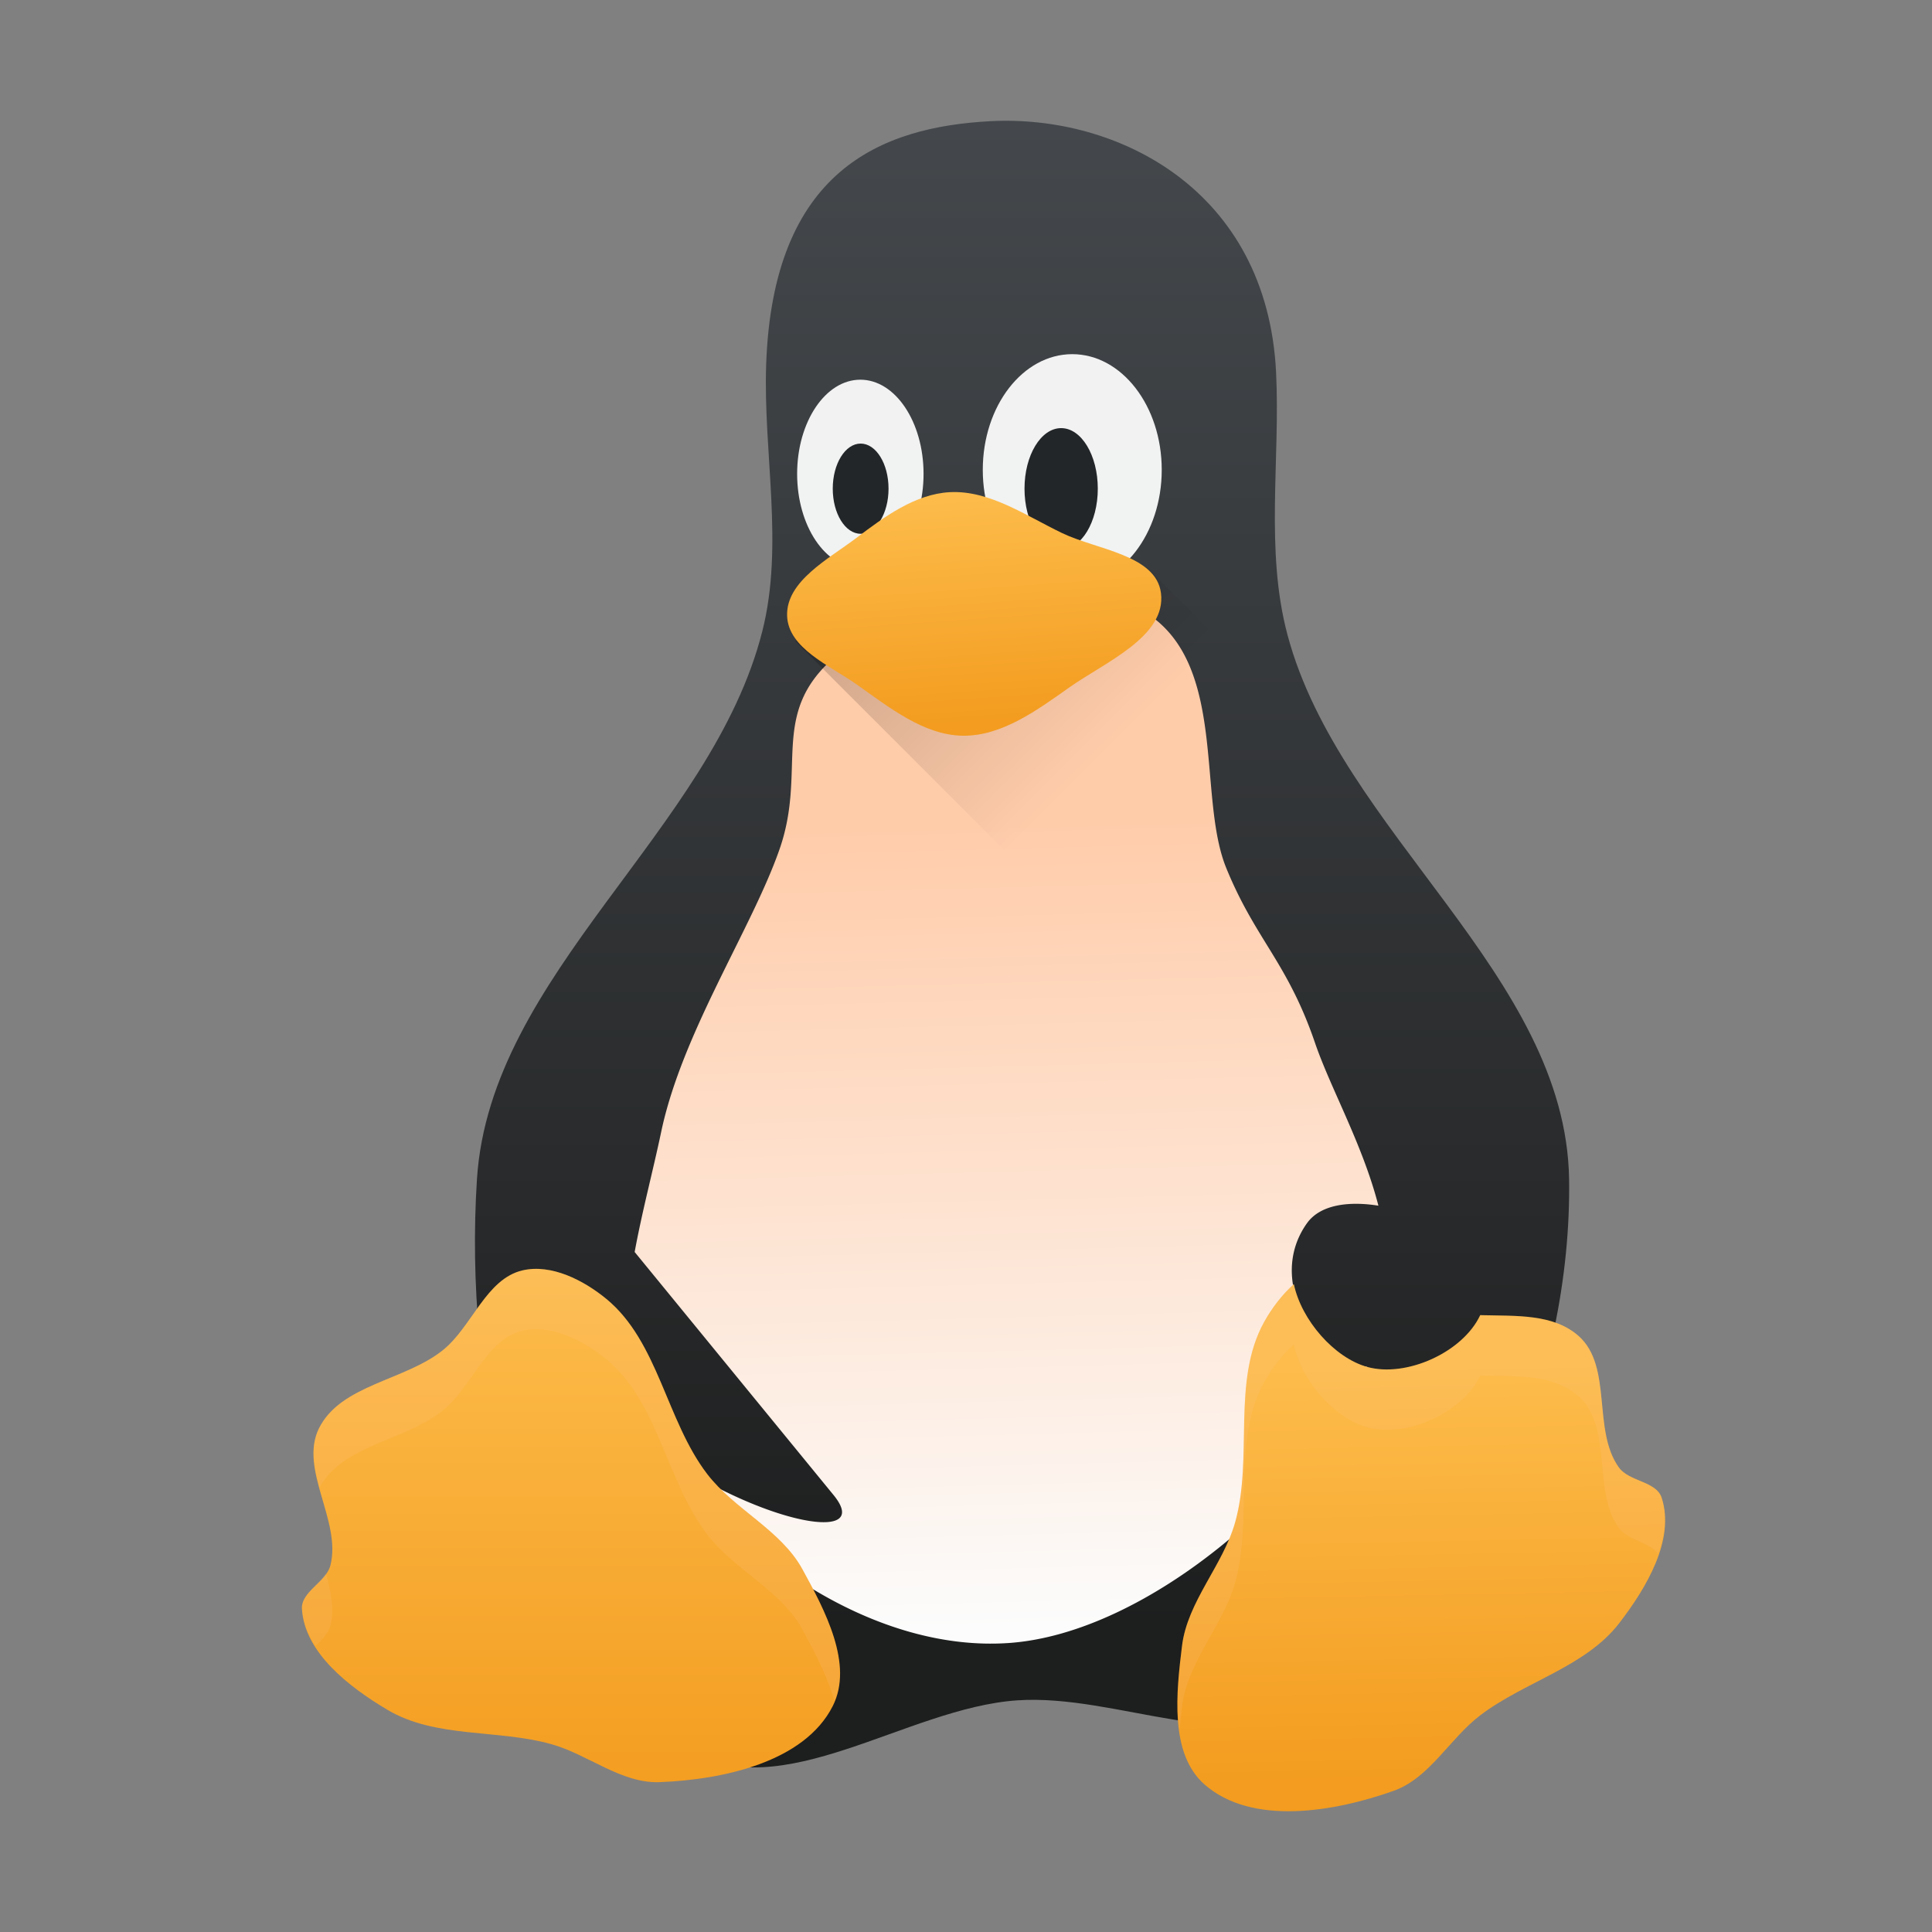 <svg height="32" width="32" xmlns="http://www.w3.org/2000/svg" xmlns:xlink="http://www.w3.org/1999/xlink"><rect width="100%" height="100%" fill="#808080" stroke="none"/><linearGradient id="a"><stop offset="0" stop-color="#f39c1f"/><stop offset="1" stop-color="#fdbc4b"/></linearGradient><linearGradient id="c" gradientUnits="userSpaceOnUse" x1="17.382" x2="17.032" y1="26.933" y2="13.634"><stop offset="0" stop-color="#fcfcfc"/><stop offset="1" stop-color="#ffccaa"/></linearGradient><linearGradient id="b" gradientUnits="userSpaceOnUse" x1="15" x2="15" y1="27" y2="1.999"><stop offset="0" stop-color="#1d1e1e"/><stop offset="1" stop-color="#44484c"/></linearGradient><linearGradient id="g" gradientUnits="userSpaceOnUse" x1="16" x2="15.731" xlink:href="#a" y1="12" y2="8.152"/><linearGradient id="d" gradientUnits="userSpaceOnUse" x1="10" x2="10" xlink:href="#a" y1="30" y2="20.999"/><linearGradient id="e" gradientUnits="userSpaceOnUse" x1="22.778" x2="22.645" xlink:href="#a" y1="29.541" y2="22.641"/><linearGradient id="f" gradientUnits="userSpaceOnUse" x1="13.167" x2="16.667" y1="10.613" y2="14.113"><stop offset="0"/><stop offset="1" stop-opacity="0"/></linearGradient><path d="M12.627 10.452c.36-1.426.013-2.942.063-4.412.11-3.21 1.892-3.938 3.719-4.033 2.096-.11 4.577 1.132 4.727 4.16.071 1.449-.185 2.946.189 4.348.871 3.27 4.61 5.631 4.664 9.013.05 3.214-1.43 7.002-4.16 8.698-1.41.876-3.323-.175-4.98-.063-1.843.126-3.893 1.763-5.483.82C8.48 27.27 7.684 22.878 7.9 19.528c.22-3.404 3.892-5.768 4.727-9.076z" fill="url(#b)"/><ellipse cx="17.76" cy="7.782" fill="#fcfcfc" fill-opacity=".941" rx="1.482" ry="1.916"/><ellipse cx="14.25" cy="7.849" fill="#fcfcfc" fill-opacity=".941" rx="1.047" ry="1.56"/><ellipse cx="17.576" cy="8.094" fill="#232629" rx=".607" ry="1.003"/><ellipse cx="14.255" cy="8.094" fill="#232629" rx=".462" ry=".747"/><path d="M17.564 9.757a5.068 5.068 0 0 0-.545.004c-1.23.072-2.548.555-3.214 1.14-1.066.937-.434 1.848-.893 3.164s-1.614 3.038-1.96 4.68c-.14.663-.318 1.326-.44 1.992l3.293 4.024c.647.79-1.041.497-2.611-.52 1.114 1.567 3.324 3.12 5.506 2.973 2.324-.156 5.068-2.586 5.946-4.573-.852-.144-1.68-1.426-.998-2.381.237-.331.746-.36 1.183-.29-.263-1.018-.787-1.93-1.05-2.696-.456-1.336-.986-1.71-1.47-2.896-.485-1.186.027-3.38-1.338-4.234-.384-.24-.875-.36-1.409-.387z" fill="url(#c)"/><path d="M7.333 22.365c.487-.39.715-1.183 1.323-1.324.476-.11 1.01.163 1.387.473.861.708.992 2.014 1.67 2.9.452.589 1.218.924 1.576 1.575.373.68.854 1.578.504 2.269-.472.931-1.824 1.22-2.868 1.26-.634.025-1.185-.46-1.796-.63-.89-.248-1.917-.095-2.71-.567-.628-.373-1.372-.941-1.418-1.67-.019-.288.402-.445.472-.725.186-.736-.527-1.59-.189-2.27.36-.722 1.418-.787 2.049-1.291z" fill="url(#d)"/><path d="M21.43 21.269c-.201.18-.371.407-.495.632-.538.977-.175 2.24-.477 3.313-.202.715-.789 1.31-.88 2.046-.095.77-.21 1.782.371 2.295.784.69 2.147.457 3.131.108.599-.212.93-.866 1.435-1.25.734-.56 1.745-.8 2.307-1.531.445-.58.927-1.382.7-2.076-.09-.274-.538-.265-.707-.499-.445-.615-.1-1.67-.665-2.176-.42-.375-1.037-.332-1.633-.348-.288.617-1.226 1.037-1.871.858-.546-.152-1.09-.773-1.216-1.372z" fill="url(#e)"/><path d="M19 9.401l3.333 3.333-4.666 2.38-4.5-4.5" fill="url(#f)" opacity=".2"/><path d="M15.731 8.152c.659-.035 1.265.392 1.86.677.575.277 1.557.36 1.638.993.093.719-.92 1.143-1.512 1.56-.529.373-1.119.81-1.765.804-.653-.007-1.231-.475-1.765-.851-.44-.31-1.133-.596-1.15-1.135-.019-.576.69-.943 1.15-1.292.456-.346.972-.726 1.544-.756z" fill="url(#g)"/><path d="M9.021 21.025a1.054 1.054 0 0 0-.365.016c-.608.141-.837.934-1.324 1.324-.631.504-1.689.57-2.049 1.291-.15.302-.082.64.012.985.368-.706 1.411-.776 2.037-1.276.487-.39.716-1.183 1.324-1.324.476-.11 1.01.163 1.387.473.861.708.992 2.014 1.67 2.9.452.59 1.218.923 1.576 1.574.195.356.413.772.533 1.186.275-.679-.175-1.532-.533-2.186-.358-.65-1.124-.985-1.576-1.574-.678-.886-.809-2.192-1.67-2.9-.283-.233-.653-.444-1.022-.489zm-3.623 5.036c-.139.201-.412.352-.396.59.014.22.104.42.223.61.105-.102.215-.205.248-.335.07-.277.006-.571-.075-.865zM21.43 21.27c-.201.18-.37.405-.494.63-.538.977-.177 2.242-.479 3.315-.202.715-.788 1.309-.879 2.045-.053.43-.098.927-.039 1.379.013-.128.024-.26.04-.38.09-.735.676-1.33.878-2.044.302-1.073-.06-2.338.479-3.315.124-.225.293-.45.494-.63.126.599.67 1.219 1.216 1.37.645.18 1.584-.24 1.872-.857.596.016 1.212-.027 1.632.348.565.506.22 1.56.664 2.176.15.207.507.235.65.427.106-.312.155-.629.057-.927-.09-.274-.538-.266-.707-.5-.445-.615-.099-1.67-.664-2.176-.42-.375-1.036-.332-1.632-.348-.288.617-1.227 1.037-1.872.858-.546-.152-1.09-.772-1.216-1.371z" fill="#ffccaa" fill-opacity=".125"/></svg>